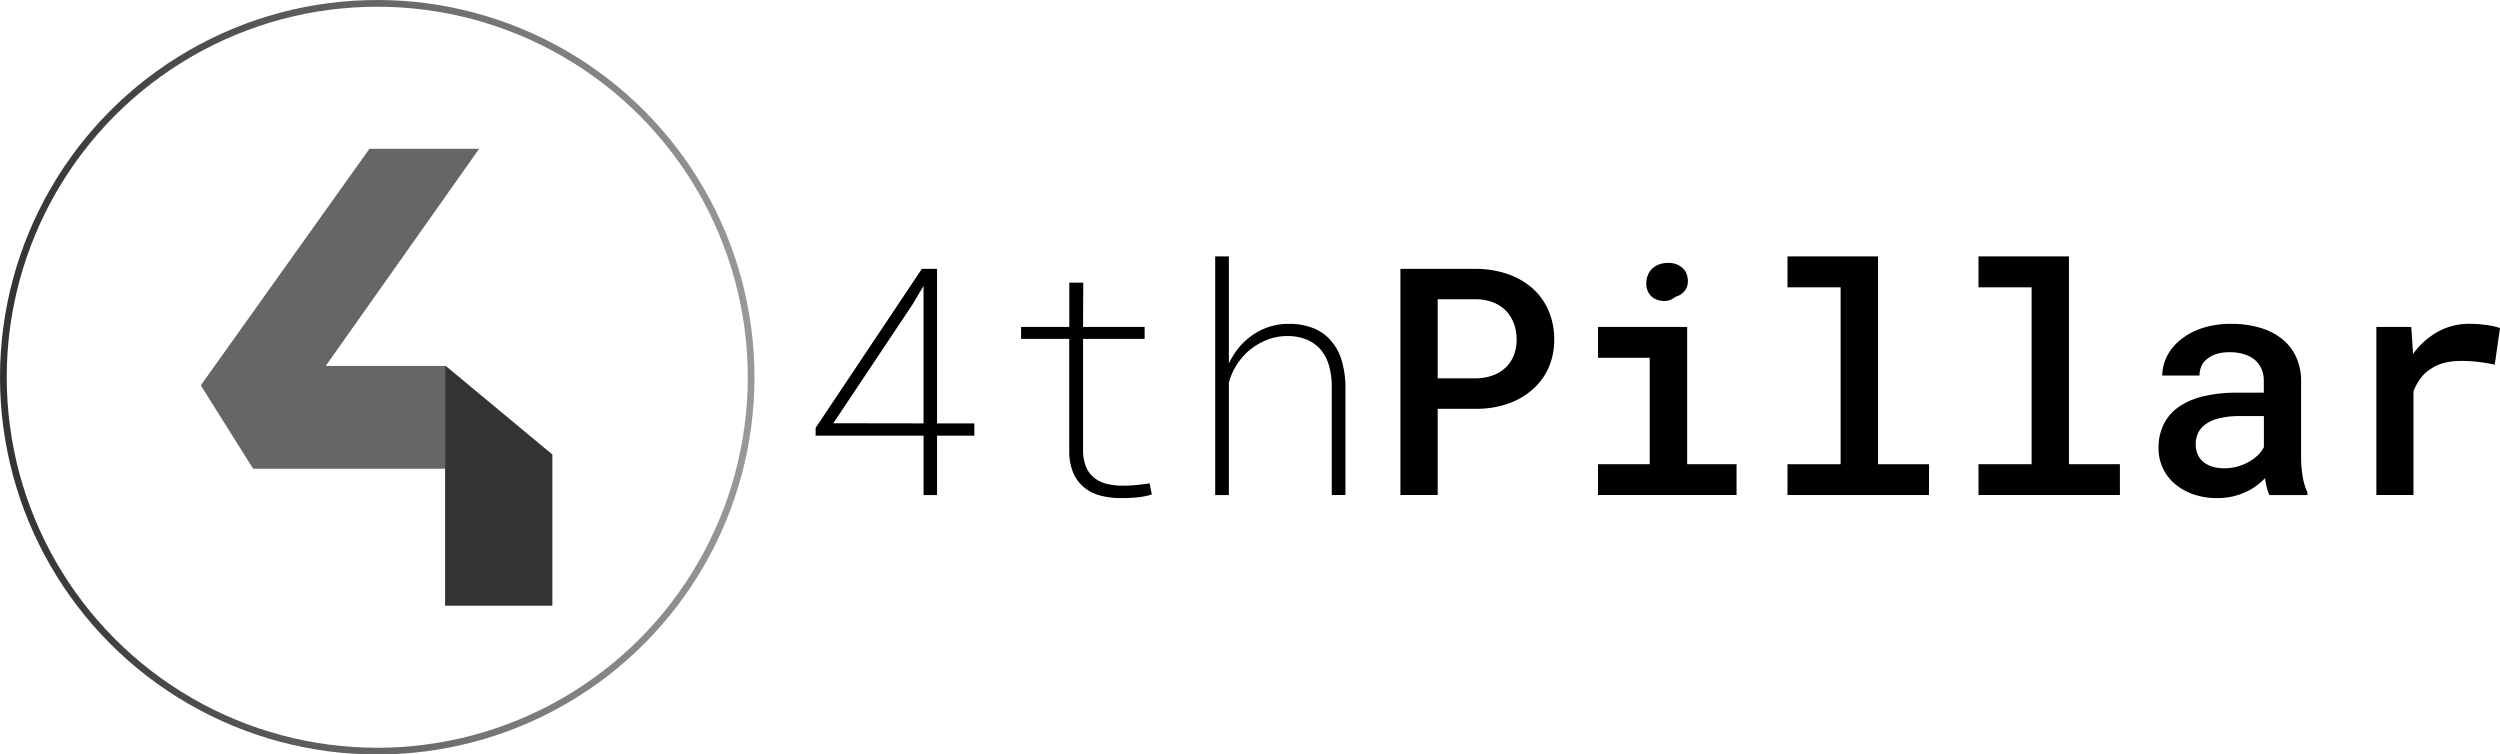 <svg xmlns="http://www.w3.org/2000/svg" xmlns:xlink="http://www.w3.org/1999/xlink" viewBox="0 0 1218.1 367.62"><defs><style>.cls-1{fill:none;stroke-miterlimit:10;stroke-width:3.28px;stroke:url(#linear-gradient);}.cls-2{fill:#666;}.cls-3{fill:#333;}</style><linearGradient id="linear-gradient" x1="883.39" y1="183.81" x2="1251.01" y2="183.81" gradientTransform="matrix(-1, 0, 0, 1, 1251.01, 0)" gradientUnits="userSpaceOnUse"><stop offset="0" stop-color="#999"/><stop offset="1" stop-color="#333"/></linearGradient></defs><g id="Layer_2" data-name="Layer 2"><g id="Layer_1-2" data-name="Layer 1"><circle class="cls-1" cx="183.81" cy="183.81" r="182.17"/><polygon class="cls-2" points="123.33 228.37 97.83 187.75 180.01 72.49 233.24 72.49 233.24 72.81 123.33 228.37"/><polygon class="cls-2" points="123.33 228.37 138.45 178.3 216.86 178.3 216.86 228.37 123.33 228.37"/><polygon class="cls-3" points="216.86 295.13 216.86 178.3 217.18 178.3 269.13 221.44 269.13 295.13 216.86 295.13"/><path d="M474.74,206.29v6H456.57v28.91H450V212.27h-52.6v-3.79L449.16,131h7.41v75.31Zm-24.75,0v-67l-5.3,8.93-38.67,58Z"/><path d="M527.71,159.29h30v5.83h-30v54.72a21.09,21.09,0,0,0,1.59,7.94,13.16,13.16,0,0,0,4,5.15,16.39,16.39,0,0,0,6,2.84,30.76,30.76,0,0,0,7.53.87c1.41,0,2.82,0,4.2-.12s2.77-.19,4.13-.34c.85-.1,1.73-.21,2.61-.34l2.38-.34,1.06,5.38a19,19,0,0,1-2.61.75c-.93.2-1.93.38-3,.53q-2.26.3-4.62.42c-1.56.07-3.15.11-4.76.11a39,39,0,0,1-10-1.21,20.78,20.78,0,0,1-7.91-3.93,18.56,18.56,0,0,1-5.34-7.08,27.12,27.12,0,0,1-2-10.63V165.12H497.52v-5.83H521V137.72h6.81Z"/><path d="M603.36,169.7a32.18,32.18,0,0,1,6.32-6,29.91,29.91,0,0,1,8.4-4.35,30.55,30.55,0,0,1,9.84-1.55A31.23,31.23,0,0,1,640,159.93a22.33,22.33,0,0,1,8.59,6.17,26,26,0,0,1,5.19,9.73,46.53,46.53,0,0,1,1.77,12.75v52.6h-6.66V188.5a37.57,37.57,0,0,0-1.28-10.1,21.4,21.4,0,0,0-3.94-7.83,18.29,18.29,0,0,0-6.92-5.07,24.23,24.23,0,0,0-10-1.75,26.86,26.86,0,0,0-9.65,1.93,32.19,32.19,0,0,0-8.36,5,31.43,31.43,0,0,0-6.21,7.15,30.15,30.15,0,0,0-3.78,8.67v54.72h-6.66V124.93h6.66v52.22A37.21,37.21,0,0,1,603.36,169.7Z"/><path d="M700.5,241.18H682.34V131h36.85a48.11,48.11,0,0,1,15.33,2.5,35.69,35.69,0,0,1,12.07,6.89,30.77,30.77,0,0,1,7.87,10.82,35.1,35.1,0,0,1,2.8,14.31,33,33,0,0,1-2.8,13.81,30.54,30.54,0,0,1-7.87,10.56,35.67,35.67,0,0,1-12.07,6.88,46.5,46.5,0,0,1-15.33,2.42H700.5Zm18.69-56.84a24.1,24.1,0,0,0,8.29-1.48,18,18,0,0,0,6.24-3.89,16.39,16.39,0,0,0,3.9-5.91,20.12,20.12,0,0,0,1.33-7.41,22.82,22.82,0,0,0-1.33-8,17.29,17.29,0,0,0-10.14-10.33,23.63,23.63,0,0,0-8.29-1.51H700.5v38.52Z"/><path d="M822.05,159.29v66.9h24.07v15H778.61v-15h25.2V174.35h-25.2V159.29ZM802.9,134.05a9.17,9.17,0,0,1,2.19-3.22,9.6,9.6,0,0,1,3.3-2,12.32,12.32,0,0,1,4.35-.72,10.09,10.09,0,0,1,6.62,2.08,7.83,7.83,0,0,1,2.91,5.33,7.74,7.74,0,0,1-1.13,5.79,8.1,8.1,0,0,1-4.84,3.3,7.92,7.92,0,0,1-3.79,1.89,9.55,9.55,0,0,1-4.84-.38,7.23,7.23,0,0,1-4.13-3,9.05,9.05,0,0,1-1.4-5A10.51,10.51,0,0,1,802.9,134.05Z"/><path d="M915.06,124.93V226.19h24.83v15H870.94v-15h25.88V140H870.94V124.93Z"/><path d="M1008.08,124.93V226.19h24.82v15H964v-15h25.88V140H964V124.93Z"/><path d="M1104.46,237.51c-.33-1.44-.62-2.94-.87-4.51a33.49,33.49,0,0,1-4.28,3.75,26.59,26.59,0,0,1-5.33,3.07,32.3,32.3,0,0,1-6.36,2.12,34.11,34.11,0,0,1-7.34.75,34.92,34.92,0,0,1-11.62-1.85,27.28,27.28,0,0,1-9-5.11,22,22,0,0,1-5.86-7.68,22.88,22.88,0,0,1-2.08-9.73,25.56,25.56,0,0,1,2.68-11.92,22.84,22.84,0,0,1,7.84-8.59A36.13,36.13,0,0,1,1074,193a68.67,68.67,0,0,1,15.85-1.67h13.17v-5.52A14.52,14.52,0,0,0,1102,180a12.9,12.9,0,0,0-3.14-4.47,15.29,15.29,0,0,0-5.33-2.91,23.46,23.46,0,0,0-7.23-1,20.93,20.93,0,0,0-6.47.9,13.12,13.12,0,0,0-4.58,2.5,8.73,8.73,0,0,0-2.69,3.52,11.36,11.36,0,0,0-.87,4.43h-18.16a21.67,21.67,0,0,1,2.34-9.46,23.94,23.94,0,0,1,6.66-8,31.61,31.61,0,0,1,10.49-5.64,44.92,44.92,0,0,1,14.26-2.08,49.12,49.12,0,0,1,13.44,1.77,32,32,0,0,1,10.78,5.26,24.24,24.24,0,0,1,7.12,8.82,28.08,28.08,0,0,1,2.57,12.3v36.4a56.74,56.74,0,0,0,.79,10,30,30,0,0,0,2.31,7.6v1.29h-18.46A14,14,0,0,1,1104.46,237.51Zm-14.08-10.26a25.47,25.47,0,0,0,5.57-2.34,20.75,20.75,0,0,0,4.31-3.26,14.78,14.78,0,0,0,2.8-3.78V202.73h-11.65a41.85,41.85,0,0,0-10.22,1.1,18.21,18.21,0,0,0-6.89,3.14,10.91,10.91,0,0,0-3.37,4.16,13.1,13.1,0,0,0-1.09,5.45,12,12,0,0,0,.9,4.66,10,10,0,0,0,2.65,3.67,12.63,12.63,0,0,0,4.32,2.38,18.89,18.89,0,0,0,6,.87A23,23,0,0,0,1090.38,227.25Z"/><path d="M1211.63,158.38a35.65,35.65,0,0,1,6.47,1.44l-2.57,17.86a82.12,82.12,0,0,0-8.21-1.36,70.64,70.64,0,0,0-8.06-.46,34.06,34.06,0,0,0-8.18.91,20.14,20.14,0,0,0-6.43,2.8,17.92,17.92,0,0,0-5.15,4.62,27.38,27.38,0,0,0-3.56,6.43v50.56h-18.08V159.29h17l.76,11.35.07,1.89a37.3,37.3,0,0,1,12-10.82,31,31,0,0,1,15.47-3.93A59.14,59.14,0,0,1,1211.63,158.38Z"/></g></g></svg>